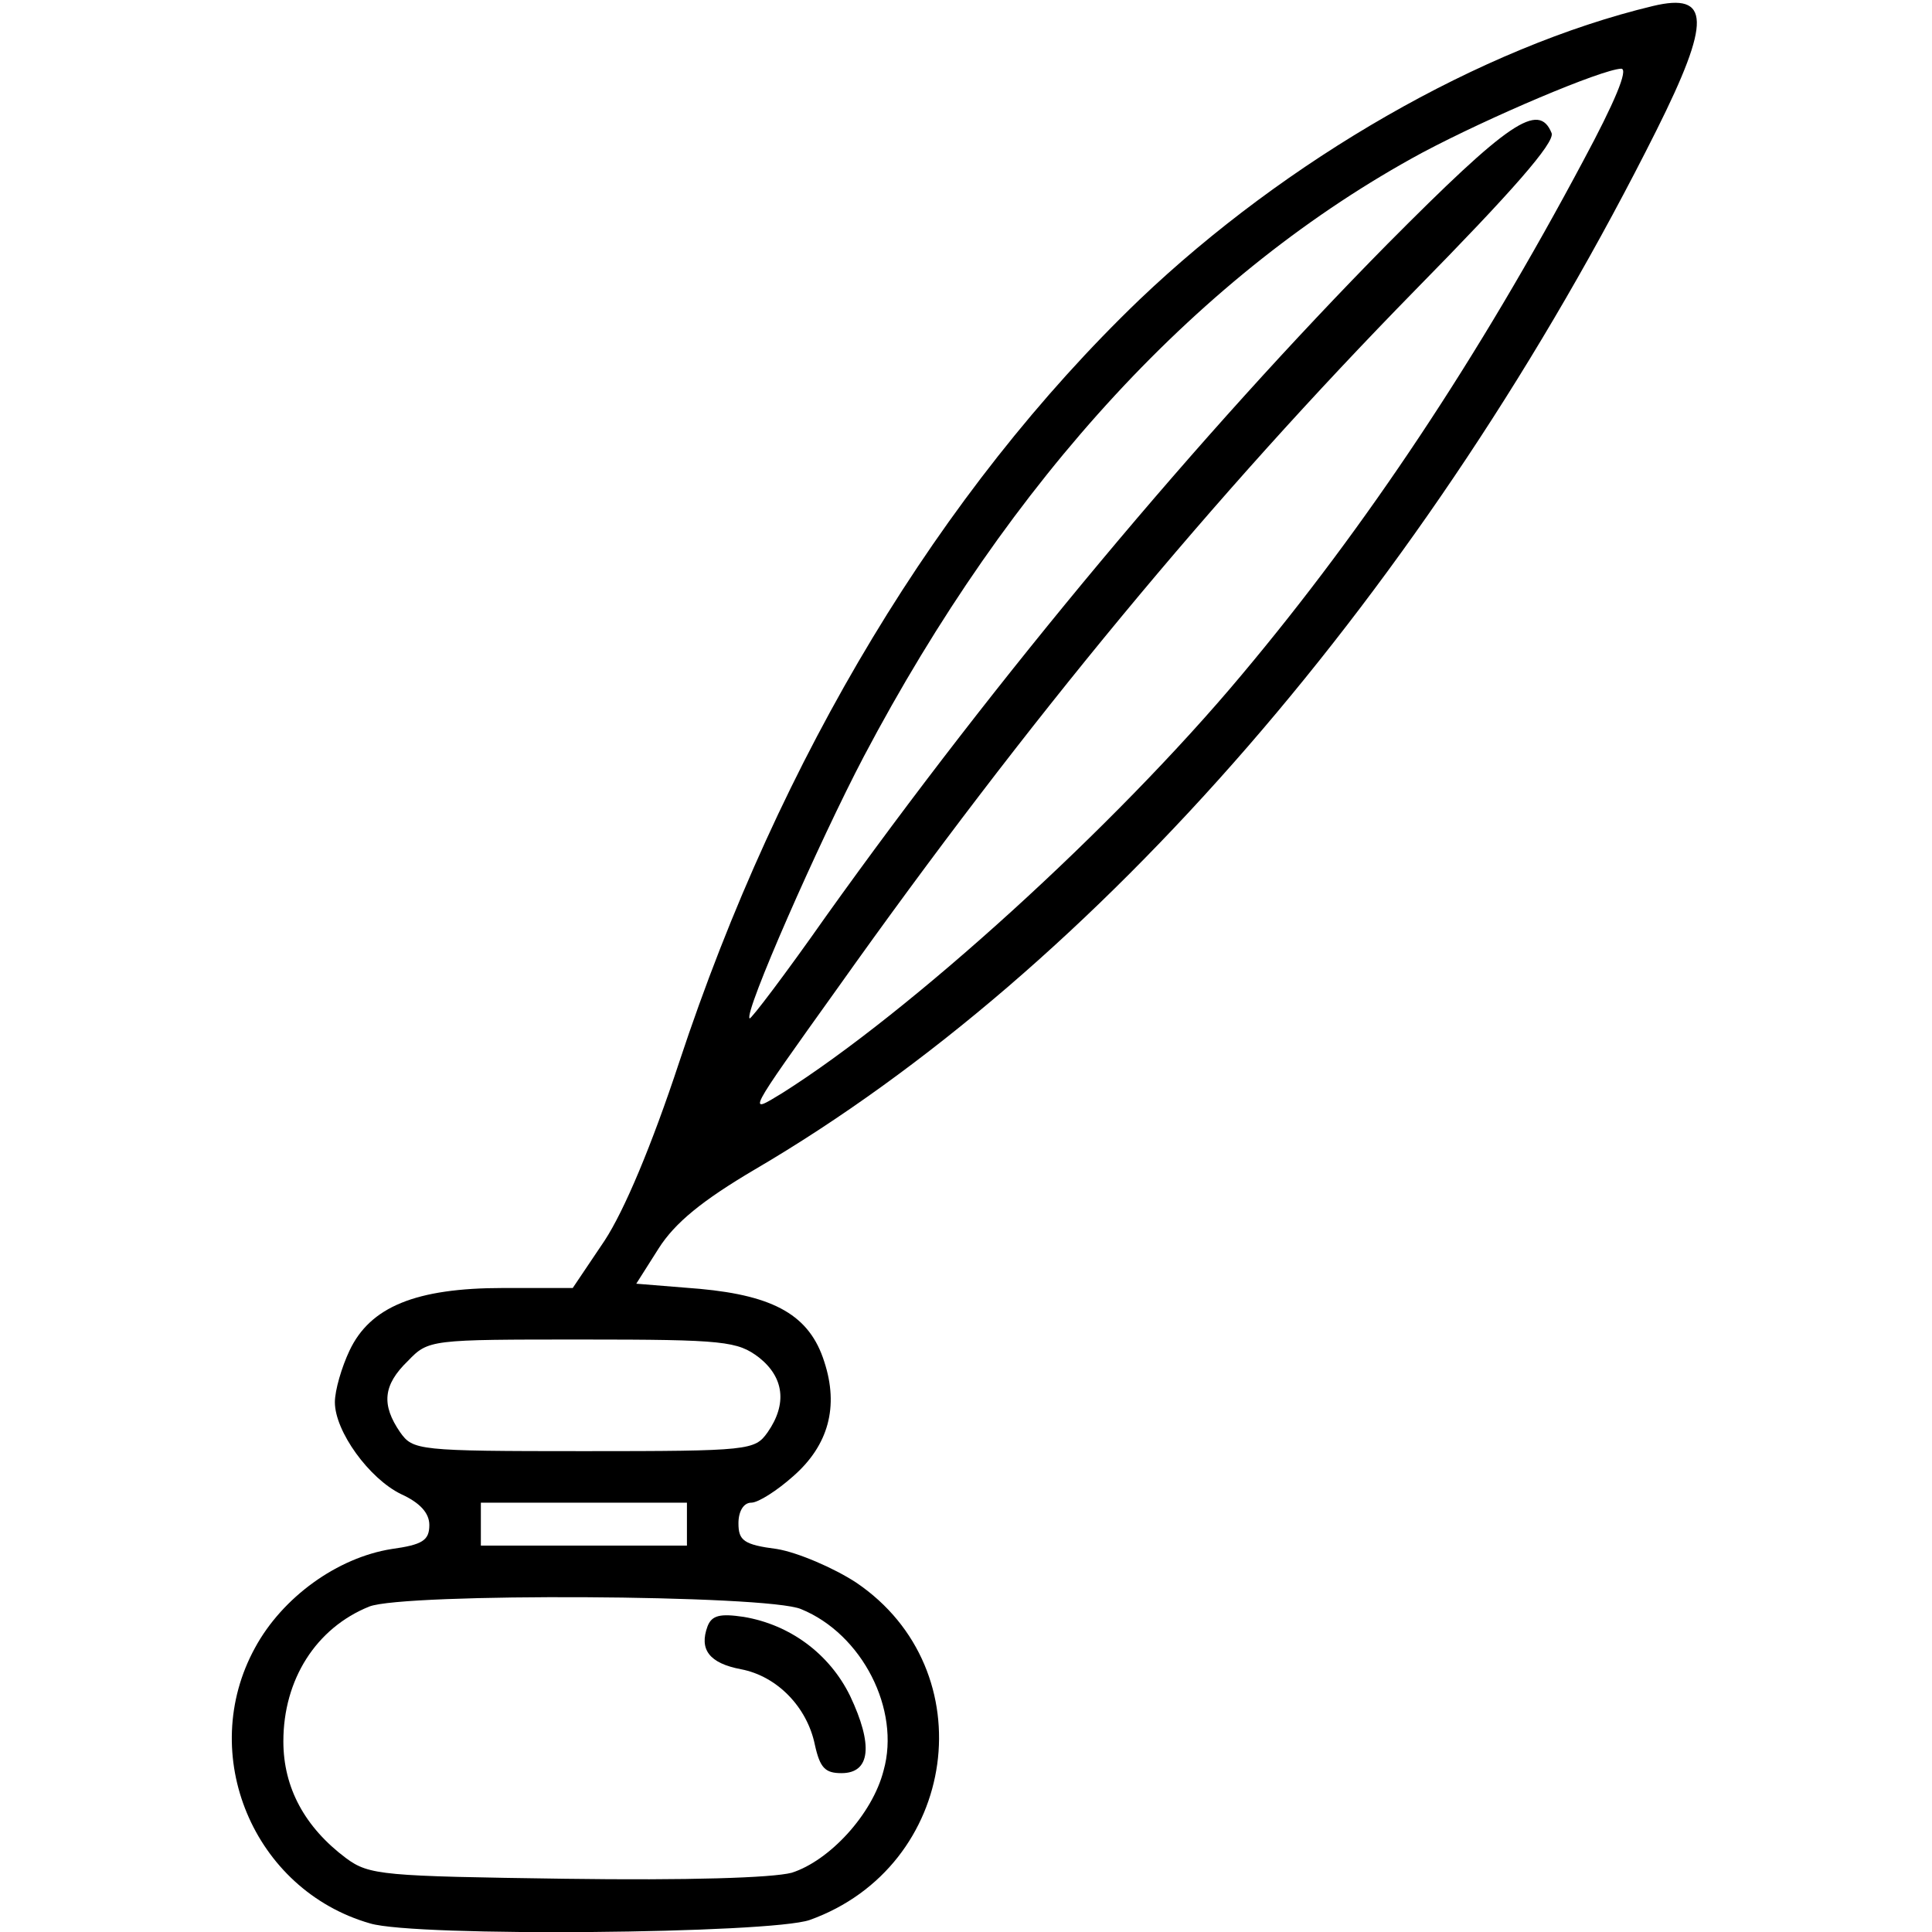 <?xml version="1.0" standalone="no"?>
<!DOCTYPE svg PUBLIC "-//W3C//DTD SVG 20010904//EN"
 "http://www.w3.org/TR/2001/REC-SVG-20010904/DTD/svg10.dtd">
<svg version="1.0" xmlns="http://www.w3.org/2000/svg"
 width="225pt" height="225pt" viewBox="0 0 225 225"
 preserveAspectRatio="xMidYMid meet">

<g transform="translate(0,225) scale(0.1,-0.1)"
fill="#000000" stroke="none">
<path d="M1925 2243 c-200 -48 -427 -179 -598 -342 -232 -223 -418 -531 -536
-888 -32 -97 -64 -173 -87 -208 l-37 -55 -81 0 c-102 0 -155 -22 -179 -73 -9
-19 -17 -46 -17 -60 0 -34 40 -89 77 -107 22 -10 33 -22 33 -36 0 -18 -8 -23
-44 -28 -63 -10 -127 -56 -159 -115 -68 -124 -2 -282 134 -321 53 -16 466 -12
512 4 173 62 205 291 54 393 -26 17 -68 35 -92 39 -39 5 -45 10 -45 30 0 14 6
24 15 24 8 0 30 14 49 31 41 36 53 81 36 133 -17 54 -58 77 -145 85 l-74 6 26
41 c19 30 51 56 112 92 398 233 783 677 1050 1210 64 128 63 161 -4 145z m-81
-180 c-122 -229 -252 -425 -398 -599 -148 -177 -386 -393 -535 -487 -41 -25
-43 -28 65 123 220 310 437 572 672 812 113 115 163 172 159 183 -15 37 -50
13 -191 -129 -219 -222 -454 -503 -654 -783 -47 -67 -88 -121 -89 -119 -7 6
81 206 133 305 171 324 393 564 650 703 79 42 209 97 232 98 9 0 -8 -40 -44
-107z m-960 -1394 c29 -23 33 -54 10 -87 -15 -21 -20 -22 -214 -22 -194 0
-199 1 -214 22 -22 32 -20 55 9 83 24 25 26 25 203 25 166 0 181 -2 206 -21z
m-84 -194 l0 -25 -120 0 -120 0 0 25 0 25 120 0 120 0 0 -25z m133 -99 c71
-29 116 -117 96 -188 -13 -51 -63 -105 -107 -119 -23 -6 -121 -9 -264 -7 -212
3 -228 4 -255 24 -48 36 -73 82 -73 136 0 72 38 132 100 157 40 16 464 14 503
-3z"/>
<path d="M824 356 c-10 -27 2 -43 39 -50 42 -8 77 -44 86 -88 6 -27 12 -33 31
-33 34 0 37 33 10 90 -24 49 -70 83 -124 92 -27 4 -37 2 -42 -11z"/>
</g>
</svg>
